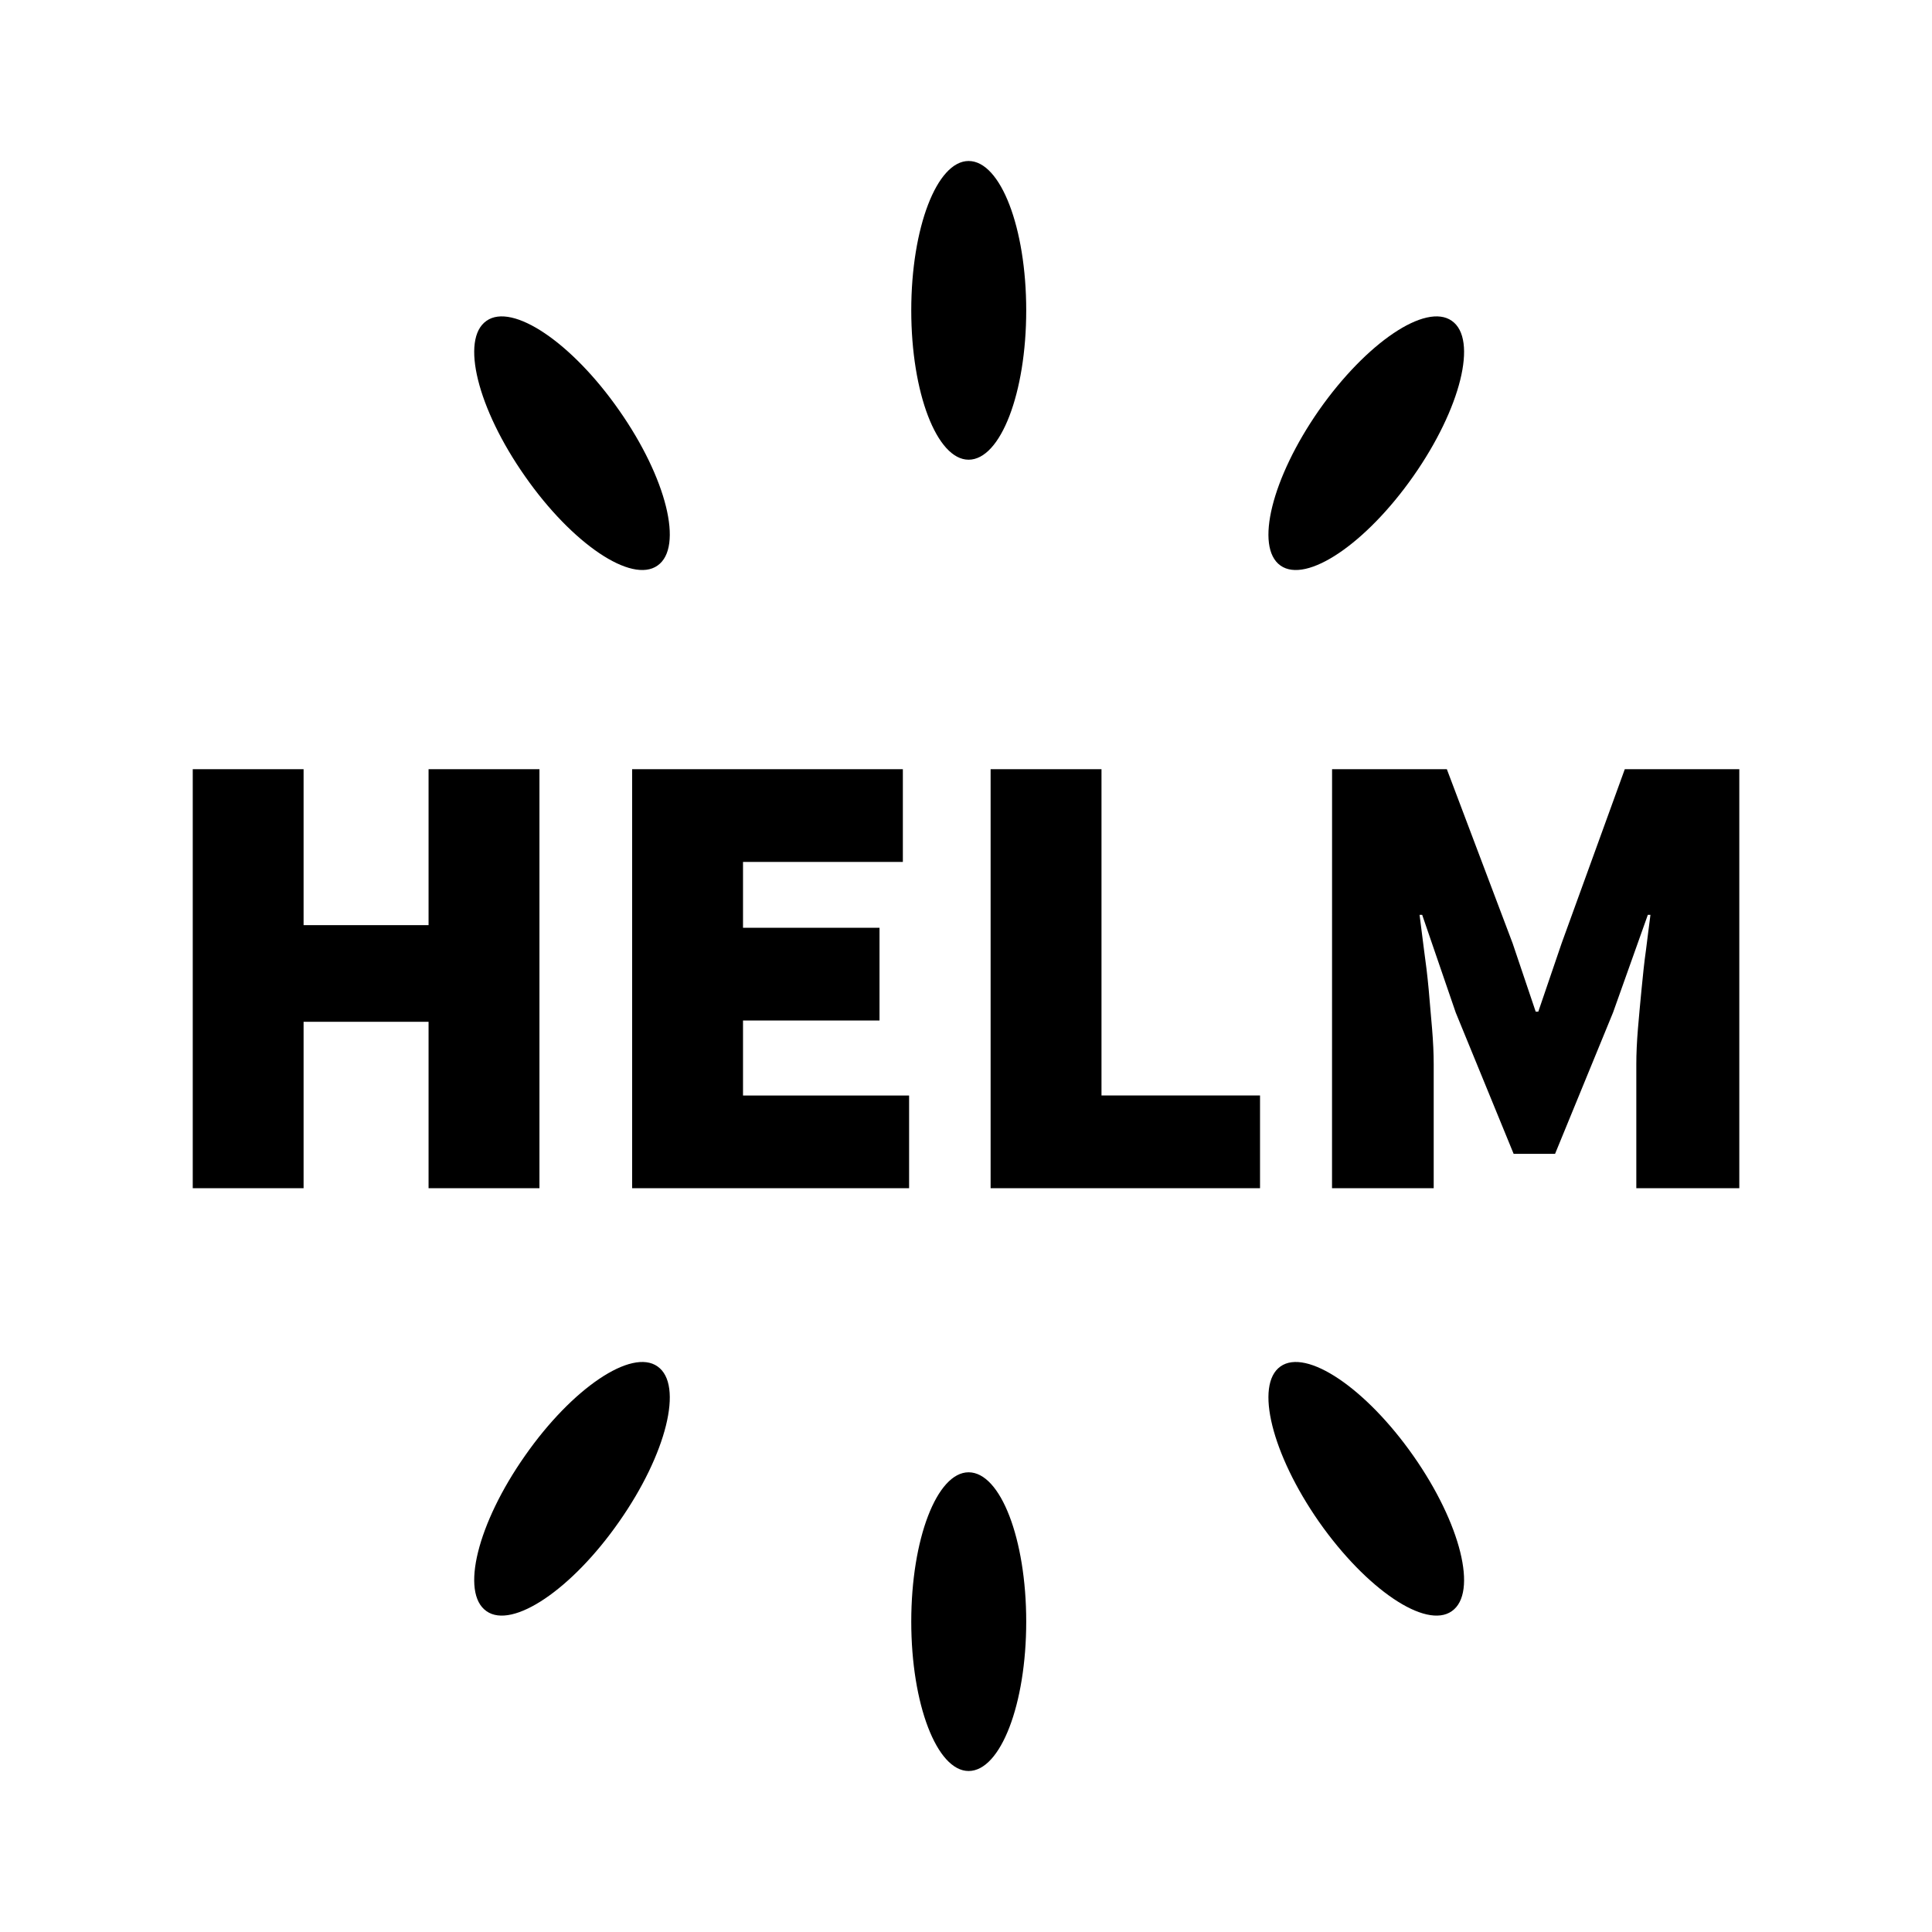 <svg xmlns="http://www.w3.org/2000/svg" width="100%" height="100%" viewBox="-3.2 -3.2 38.4 38.4"><path d="M22.251 23.959c.515-.365 1.697.432 2.64 1.776s1.287 2.724.765 3.088c-.516.365-1.697-.432-2.64-1.776-.937-1.344-1.281-2.724-.765-3.088zm-12.382 0c-.515-.365-1.697.432-2.635 1.776-.943 1.344-1.287 2.724-.765 3.088.515.365 1.697-.432 2.635-1.776.943-1.344 1.287-2.724.765-3.088zm6.183 2.104c-.631 0-1.14 1.328-1.14 2.968 0 1.641.509 2.969 1.14 2.969.636 0 1.145-1.328 1.145-2.969 0-1.64-.509-2.968-1.145-2.968zm6.199-18.022c.515.365 1.697-.432 2.64-1.776s1.287-2.724.765-3.088c-.516-.365-1.697.432-2.64 1.776-.937 1.344-1.281 2.724-.765 3.088zm-12.382 0c-.515.365-1.697-.432-2.635-1.776-.943-1.344-1.287-2.724-.765-3.088.515-.365 1.697.432 2.635 1.776.943 1.344 1.287 2.724.765 3.088zm6.183-2.104c-.631 0-1.14-1.328-1.14-2.968 0-1.641.509-2.969 1.14-2.969.636 0 1.145 1.328 1.145 2.969 0 1.64-.509 2.968-1.145 2.968zM.631 12.088h2.203v3.1h2.484v-3.1h2.204v8.328H5.318v-3.307H2.834v3.307H.631zm8.733 0h5.381v1.844h-3.177v1.308h2.713v1.843h-2.713v1.491h3.301v1.843H9.364zm7.12 0h2.209v6.485h3.151v1.843h-5.355v-8.328zm6.792 0h2.281l1.307 3.459.459 1.36h.052l.464-1.36 1.255-3.459h2.276v8.328h-2.047v-2.463c0-.213.011-.448.032-.703.02-.256.047-.516.072-.787.027-.271.052-.532.089-.787.031-.261.063-.489.088-.693h-.052l-.692 1.943-1.152 2.808h-.823l-1.151-2.808-.667-1.943h-.052l.088.693c.036.255.068.516.093.787.021.271.048.531.068.787.021.255.032.489.032.703v2.463h-2.021z"/></svg>